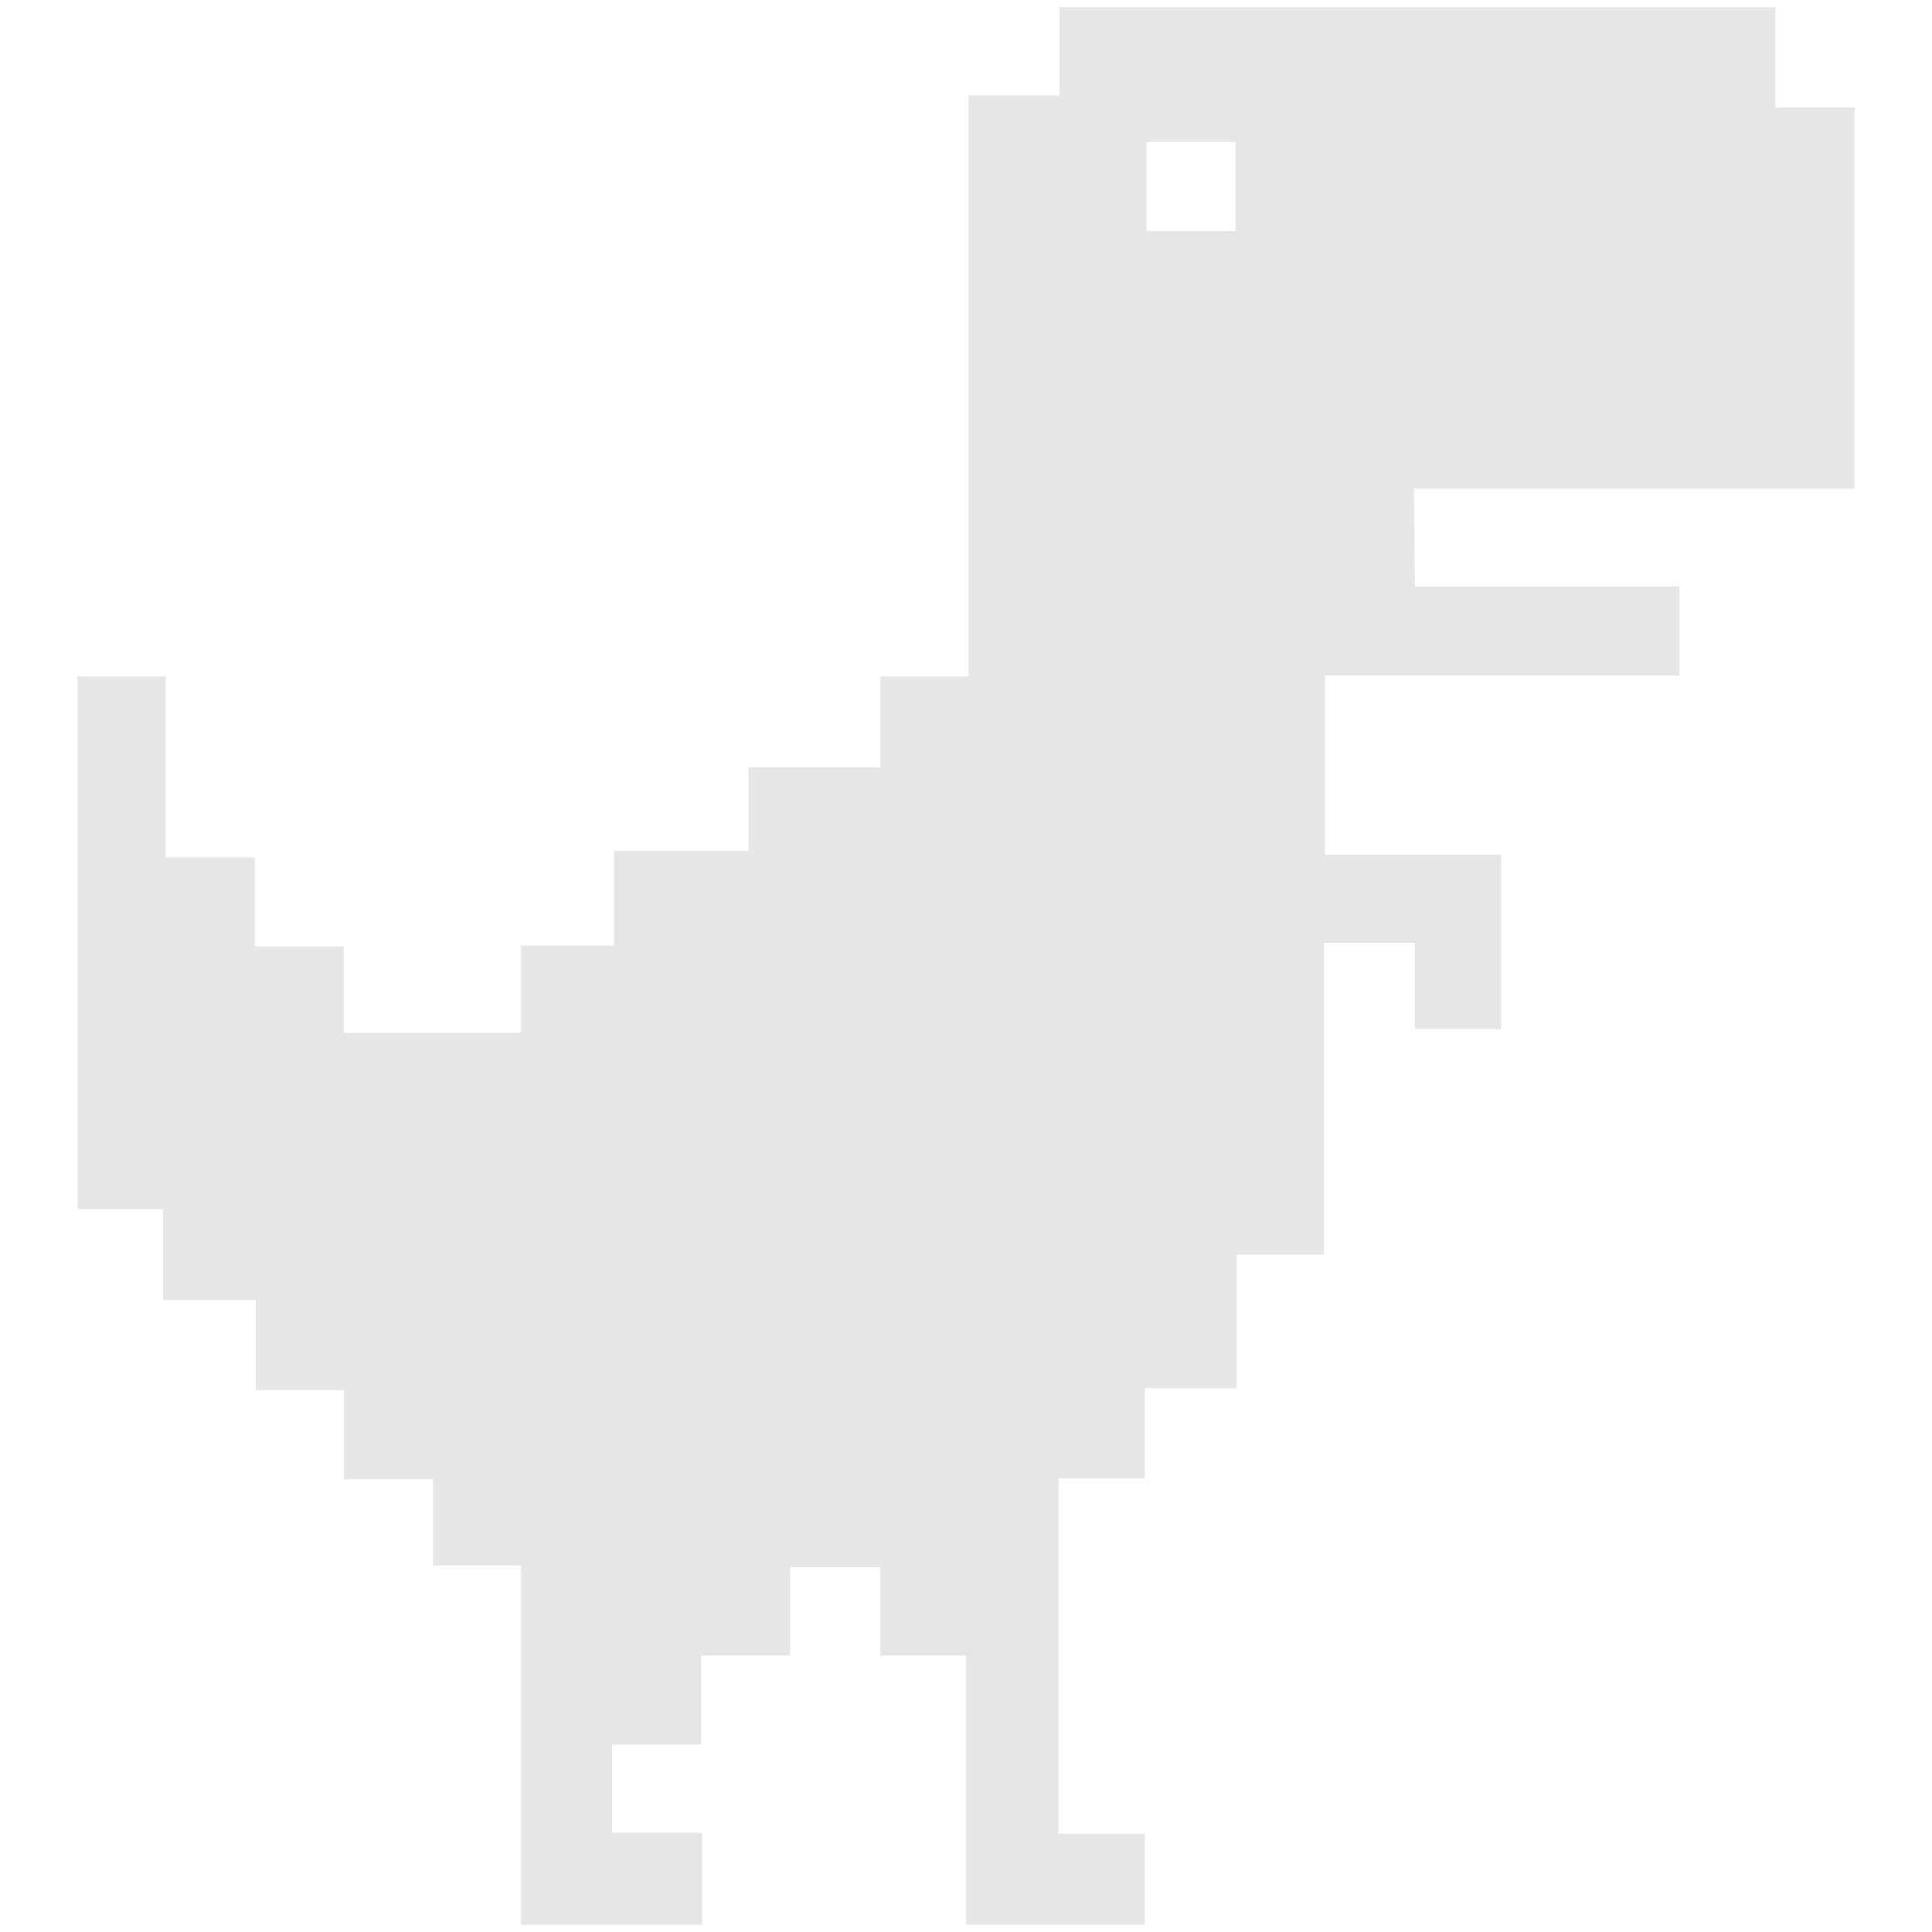 <?xml version="1.0" standalone="no"?><!DOCTYPE svg PUBLIC "-//W3C//DTD SVG 1.1//EN" "http://www.w3.org/Graphics/SVG/1.1/DTD/svg11.dtd"><svg t="1752153602771" class="icon" viewBox="0 0 1024 1024" version="1.1" xmlns="http://www.w3.org/2000/svg" p-id="9925" xmlns:xlink="http://www.w3.org/1999/xlink" width="200" height="200"><path d="M982.927 56.981h-41.971V3.855H561.505V50.579H513.293v307.926h-46.724v48.212h-69.844v44.267h-71.331v50.184h-49.182v46.239h-93.966V501.653h-47.209v-47.209h-47.209v-95.938h-46.724v282.349h45.269v48.212h49.182v47.727h46.724v47.209h47.209v45.754h46.724v190.356h95.938v-48.697h-47.727v-46.724h47.209v-47.209h47.209v-46.724h47.727v46.724H512v142.662h94.774v-48.212h-45.754v-188.416h45.754v-47.727h48.697V664.945h46.239v-165.232h48.212v45.754h45.754v-92.478h-93.448v-94.936h187.899v-47.209h-140.205l-0.485-51.801h233.491v-202.062z m-328.039 65.478h-47.209v-47.209h47.209v47.209z" p-id="9926" fill="#e6e6e6"></path></svg>